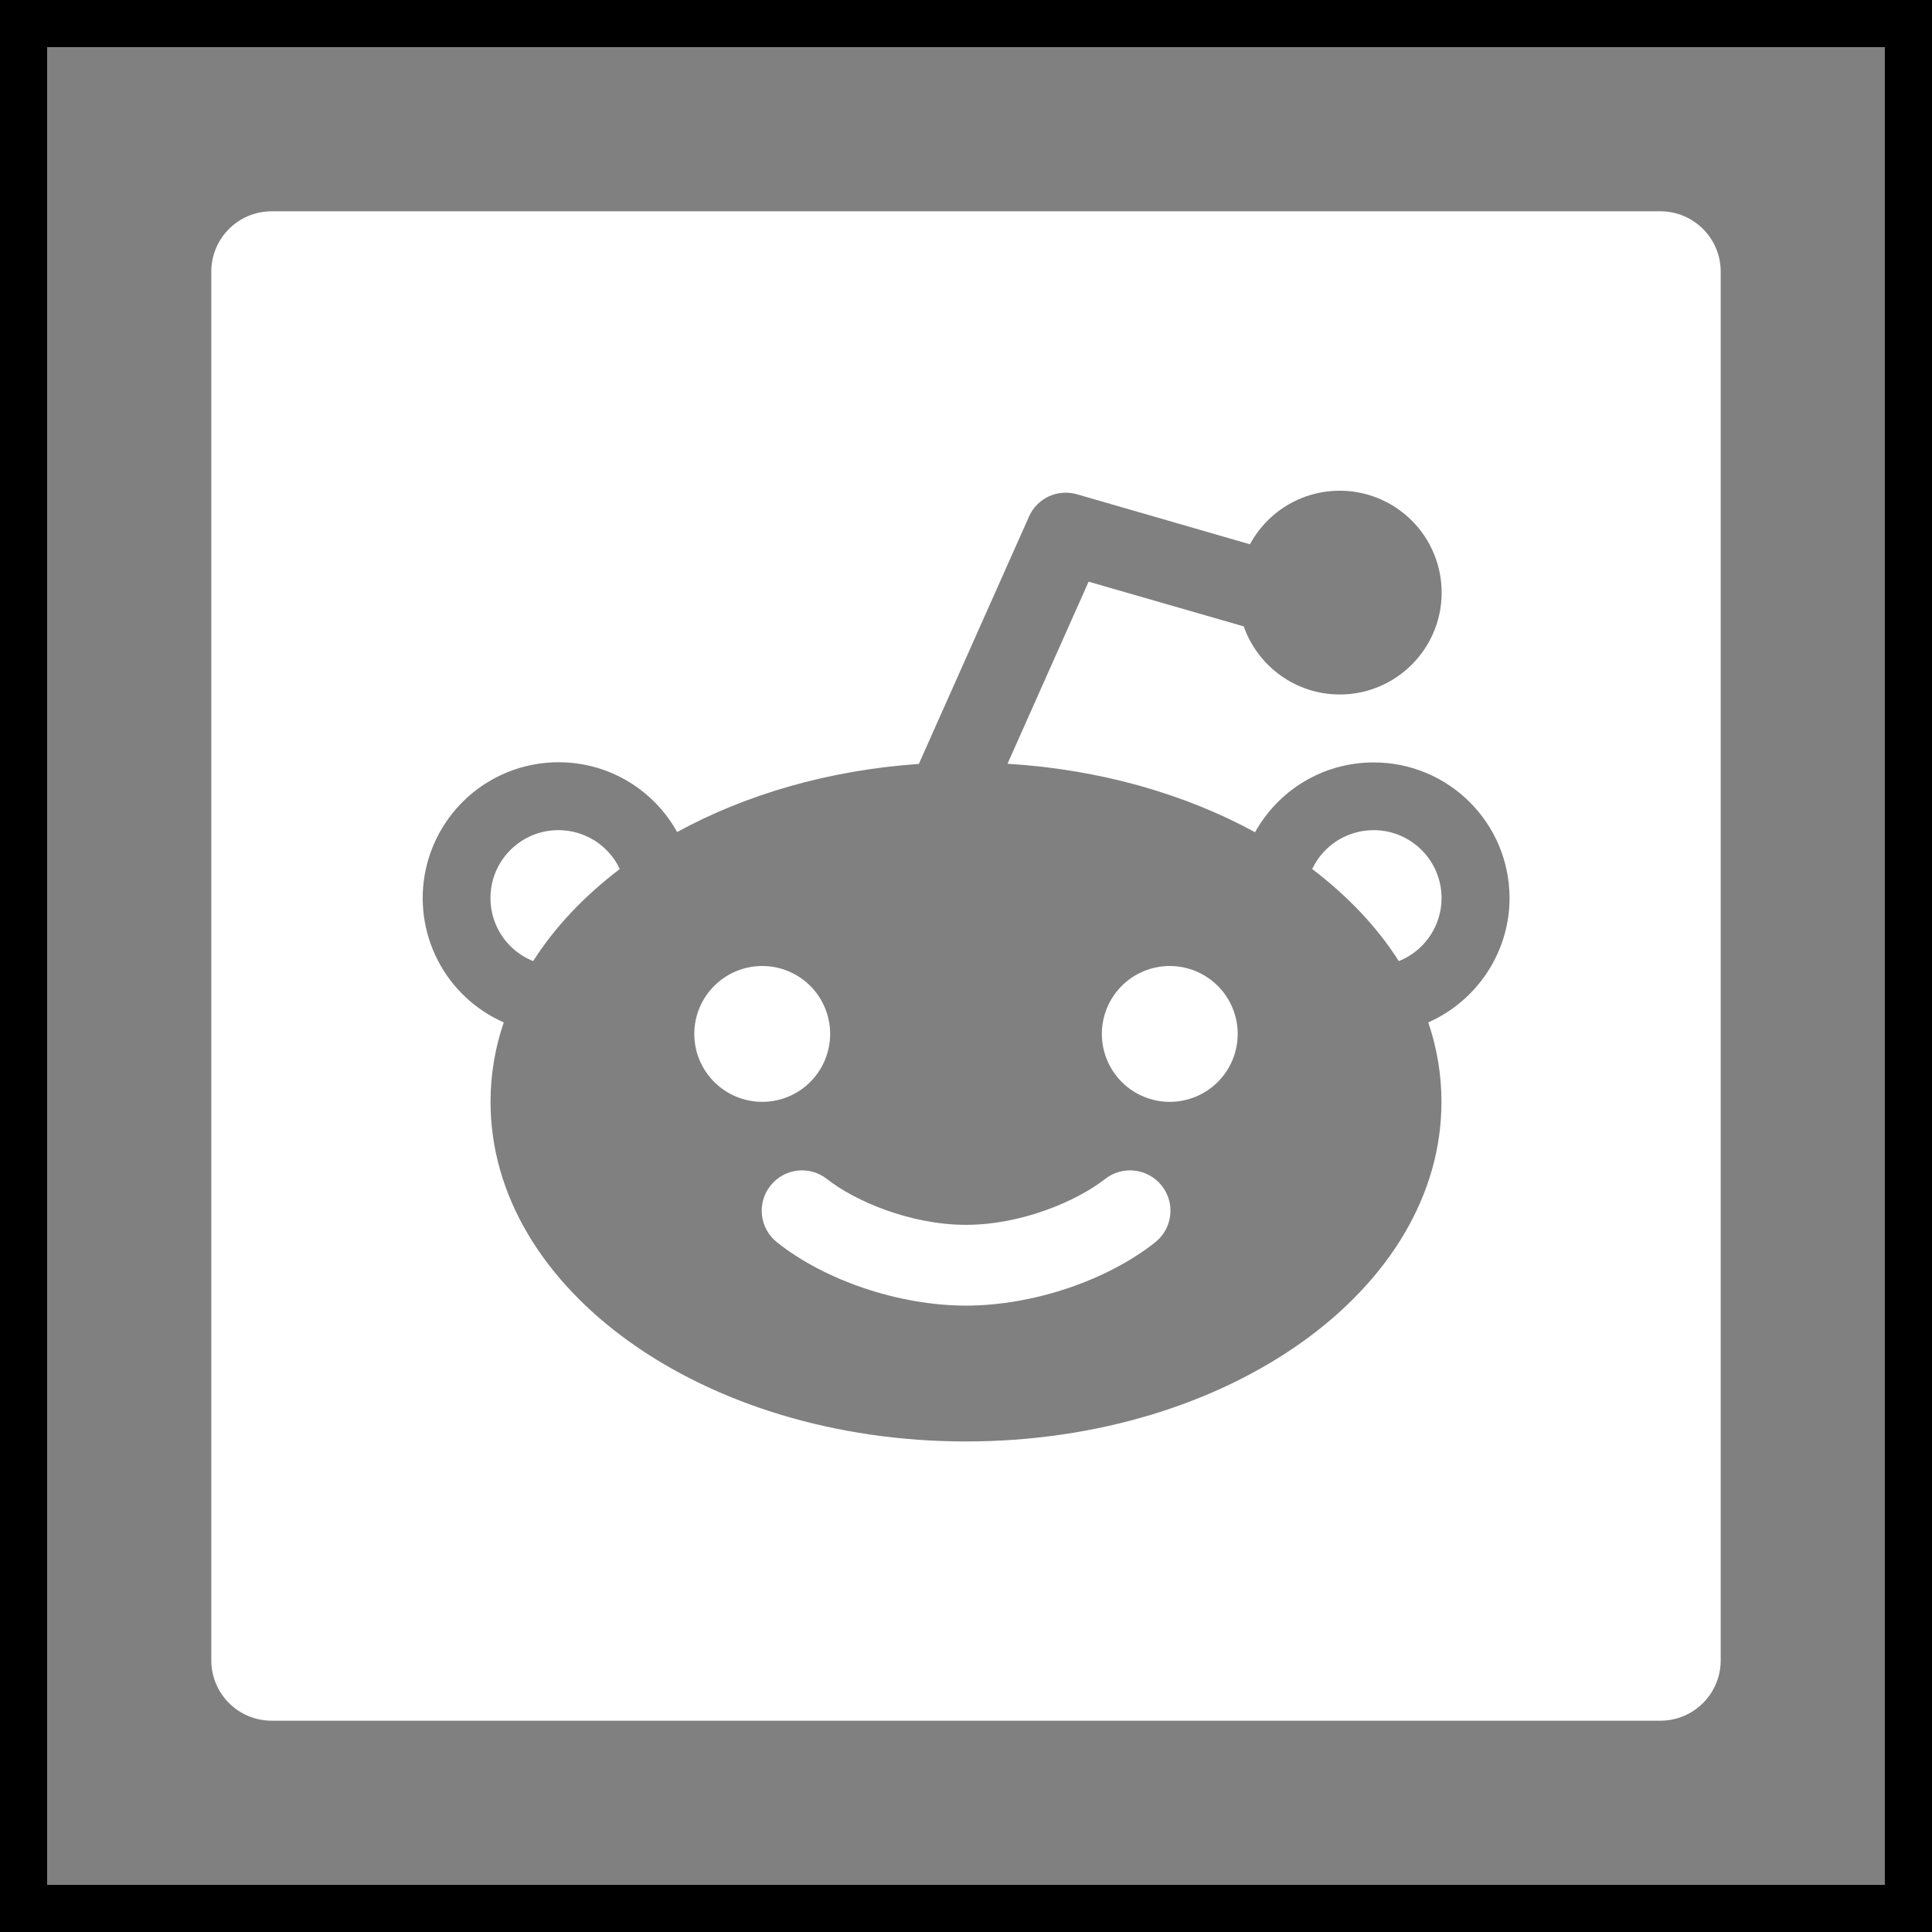 <svg width="41" height="41" viewBox="0 0 41 41" fill="none" xmlns="http://www.w3.org/2000/svg">
<rect x="0" y="0" width="41" height="41" fill="#808080" stroke="none"/>
<path d="M11.852 17.617C11.516 17.616 11.191 17.733 10.933 17.946C10.674 18.159 10.498 18.456 10.434 18.785C10.371 19.114 10.424 19.455 10.585 19.749C10.745 20.043 11.004 20.272 11.315 20.396C11.775 19.671 12.4 19.015 13.153 18.442C13.037 18.195 12.852 17.987 12.622 17.84C12.392 17.695 12.124 17.617 11.852 17.617ZM23.451 25.02C22.854 25.489 21.677 25.993 20.5 25.993C19.323 25.993 18.142 25.489 17.549 25.02C17.177 24.728 16.64 24.792 16.348 25.165C16.056 25.537 16.12 26.073 16.492 26.366C17.521 27.183 19.095 27.707 20.5 27.707C21.905 27.707 23.479 27.183 24.512 26.366C24.884 26.073 24.948 25.533 24.656 25.165C24.515 24.986 24.309 24.87 24.083 24.843C23.857 24.816 23.63 24.88 23.451 25.02ZM35.234 4.484H5.766C5.057 4.484 4.484 5.057 4.484 5.766V35.234C4.484 35.943 5.057 36.516 5.766 36.516H35.234C35.943 36.516 36.516 35.943 36.516 35.234V5.766C36.516 5.057 35.943 4.484 35.234 4.484ZM30.31 21.697C30.494 22.238 30.59 22.802 30.59 23.383C30.59 27.363 26.073 30.59 20.5 30.59C14.927 30.59 10.41 27.363 10.41 23.383C10.41 22.802 10.506 22.238 10.69 21.697C10.085 21.43 9.59 20.964 9.288 20.375C8.987 19.787 8.896 19.113 9.032 18.466C9.168 17.819 9.523 17.238 10.036 16.821C10.549 16.404 11.19 16.176 11.852 16.176C12.937 16.176 13.877 16.772 14.37 17.657C15.819 16.864 17.581 16.344 19.499 16.212L21.837 10.963C22.009 10.57 22.446 10.37 22.858 10.49L26.526 11.551C26.754 11.127 27.118 10.791 27.558 10.597C27.999 10.403 28.492 10.362 28.959 10.479C29.426 10.597 29.84 10.867 30.137 11.247C30.433 11.627 30.594 12.095 30.594 12.576C30.594 13.769 29.625 14.738 28.432 14.738C27.491 14.738 26.69 14.134 26.394 13.293L23.102 12.344L21.381 16.208C23.347 16.328 25.152 16.852 26.634 17.661C27.127 16.776 28.067 16.18 29.152 16.18C30.746 16.18 32.035 17.469 32.035 19.063C32.031 20.236 31.323 21.249 30.31 21.697ZM23.383 21.941C23.383 22.324 23.535 22.69 23.805 22.961C24.075 23.231 24.442 23.383 24.824 23.383C25.206 23.383 25.573 23.231 25.843 22.961C26.114 22.69 26.266 22.324 26.266 21.941C26.266 21.559 26.114 21.192 25.843 20.922C25.573 20.652 25.206 20.5 24.824 20.5C24.442 20.5 24.075 20.652 23.805 20.922C23.535 21.192 23.383 21.559 23.383 21.941ZM29.148 17.617C28.876 17.617 28.608 17.695 28.378 17.84C28.148 17.987 27.963 18.195 27.847 18.442C28.6 19.015 29.224 19.671 29.685 20.396C29.996 20.272 30.255 20.043 30.415 19.749C30.576 19.455 30.629 19.114 30.566 18.785C30.502 18.456 30.326 18.159 30.067 17.946C29.808 17.733 29.484 17.616 29.148 17.617ZM14.734 21.941C14.734 22.324 14.886 22.69 15.157 22.961C15.427 23.231 15.793 23.383 16.176 23.383C16.558 23.383 16.925 23.231 17.195 22.961C17.465 22.69 17.617 22.324 17.617 21.941C17.617 21.559 17.465 21.192 17.195 20.922C16.925 20.652 16.558 20.5 16.176 20.5C15.793 20.5 15.427 20.652 15.157 20.922C14.886 21.192 14.734 21.559 14.734 21.941Z" fill="white"/>
<rect x="0.5" y="0.5" width="40" height="40" stroke="black"/>
</svg>
